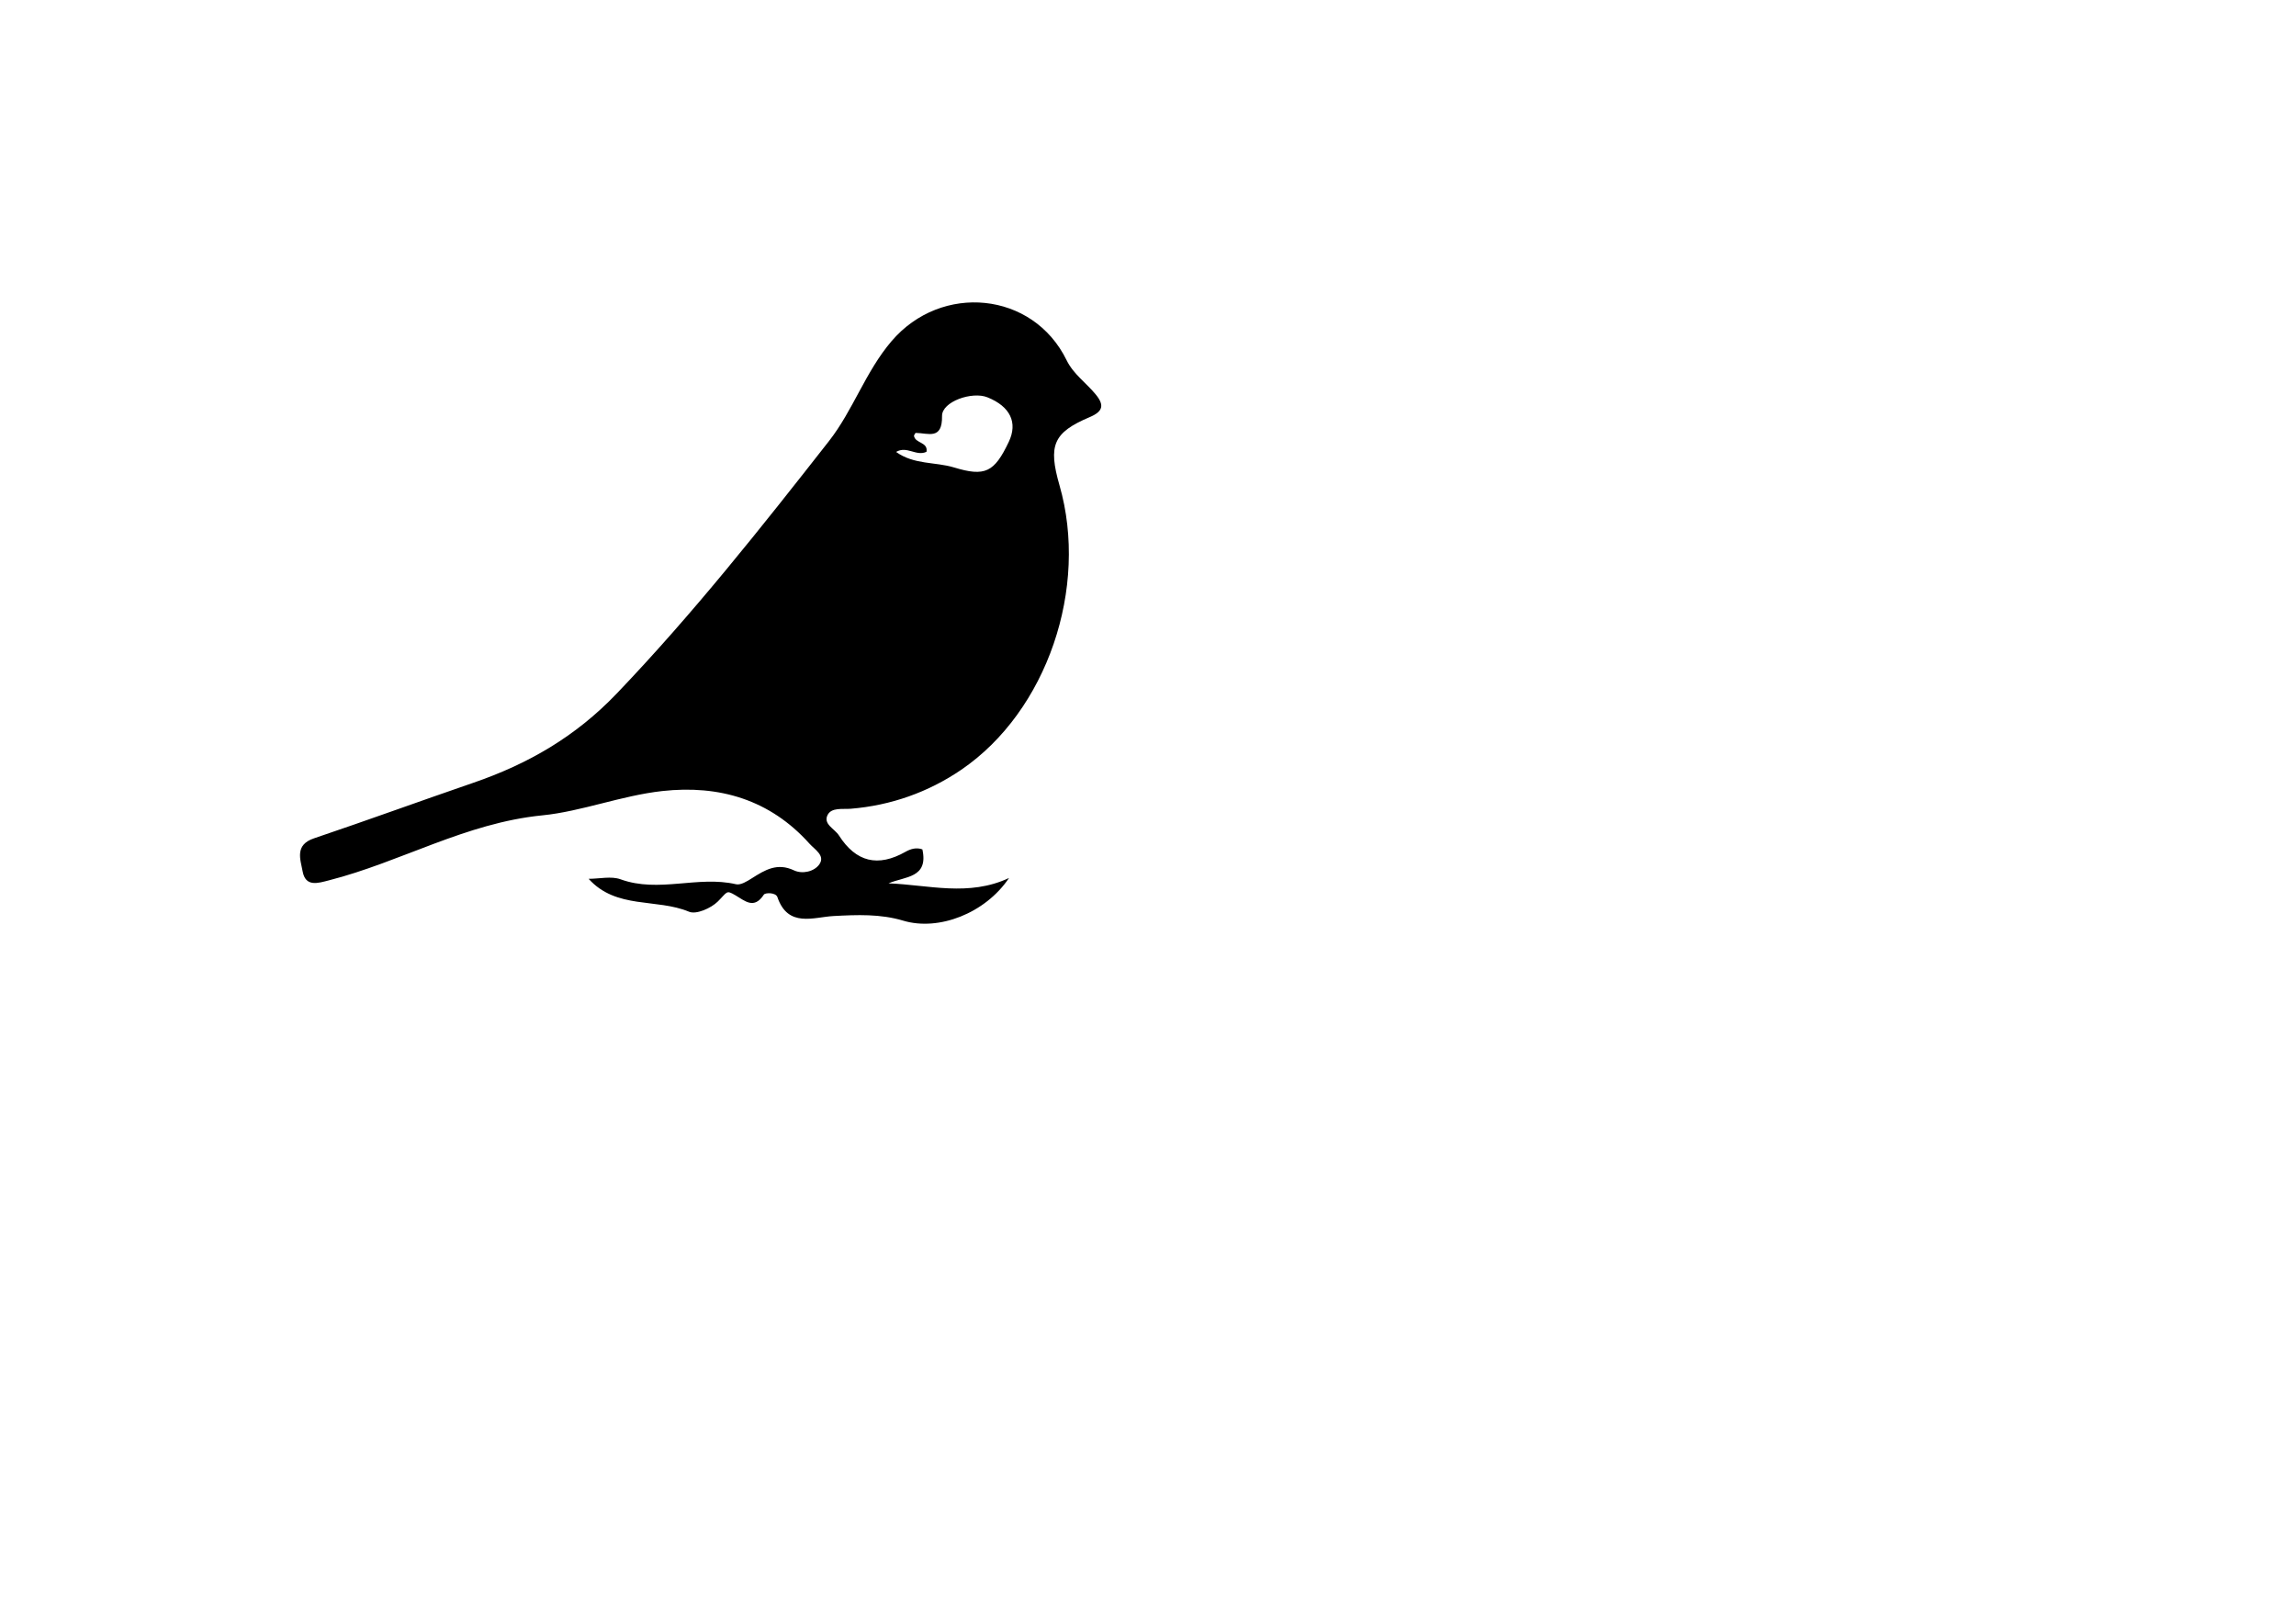 <?xml version="1.0" encoding="utf-8"?>
<!-- Generator: Adobe Illustrator 16.0.2, SVG Export Plug-In . SVG Version: 6.00 Build 0)  -->
<!DOCTYPE svg PUBLIC "-//W3C//DTD SVG 1.1//EN" "http://www.w3.org/Graphics/SVG/1.1/DTD/svg11.dtd">
<svg version="1.1" id="Layer_1" xmlns="http://www.w3.org/2000/svg" xmlns:xlink="http://www.w3.org/1999/xlink" x="0px" y="0px"
	 width="841.89px" height="595.28px" viewBox="0 0 841.89 595.28" enable-background="new 0 0 841.89 595.28" xml:space="preserve">
<g>
	<g>
		<path fill-rule="evenodd" clip-rule="evenodd" fill="none" d="M295.35,383.131c-90.342,0-180.683-0.063-271.024,0.153
			c-5.518,0.015-6.641-1.111-6.629-6.629c0.211-99.284,0.211-198.566,0-297.85c-0.012-5.518,1.111-6.632,6.629-6.627
			c180.683,0.184,361.366,0.184,542.049,0c5.517-0.005,6.642,1.107,6.63,6.627c-0.212,99.282-0.212,198.566,0,297.85
			c0.012,5.516-1.108,6.644-6.629,6.629C476.034,383.067,385.692,383.131,295.35,383.131z M325.79,323.85
			c6.105-2.595,14.728-1.894,12.437-12.441c-2.223-0.838-4.375-0.153-6.201,0.88c-10.085,5.706-18.134,3.796-24.404-5.996
			c-1.575-2.46-5.803-4.106-4.198-7.431c1.42-2.941,5.528-2.115,8.479-2.355c14.794-1.204,28.536-6.103,40.539-14.278
			c31.559-21.493,46.827-66.833,36.054-104.297c-4.224-14.69-2.313-19.344,11.104-25.022c4.837-2.048,5.394-4.348,2.236-8.226
			c-3.485-4.278-8.216-7.465-10.727-12.604c-12.344-25.266-45.943-28.424-64.213-6.988c-9.59,11.253-14.054,25.295-22.971,36.673
			c-24.869,31.732-49.833,63.292-77.812,92.527c-15.15,15.832-32.509,25.797-52.541,32.682
			c-19.514,6.708-38.903,13.781-58.454,20.378c-7.135,2.408-4.966,7.698-4.151,12.112c1.082,5.843,5.657,4.302,9.605,3.295
			c26.396-6.725,50.12-21.051,78.309-23.84c14.33-1.418,29.065-7.267,43.983-8.911c20.879-2.304,39.509,3.16,53.971,19.318
			c1.879,2.102,5.841,4.333,3.612,7.534c-1.881,2.702-6.239,3.684-9.324,2.226c-6.125-2.893-10.597-0.161-15.376,2.869
			c-1.762,1.116-4.152,2.623-5.855,2.228c-13.994-3.25-28.333,3.27-42.323-1.809c-3.445-1.25-7.731-0.186-11.734-0.186
			c10.146,11.255,24.908,7.082,36.834,12.071c2.63,1.101,8.039-1.29,10.523-3.739c3.547-3.5,2.999-4.325,6.401-2.331
			c3.617,2.121,6.888,5.31,10.498-0.206c0.487-0.744,4.36-0.856,4.965,0.914c3.873,11.35,13.292,7.328,20.562,6.939
			c8.701-0.466,17.169-0.82,25.582,1.698c13.039,3.904,30.069-2.712,38.787-15.65C355.175,328.824,340.541,324.415,325.79,323.85z"
			/>
		<path fill-rule="evenodd" clip-rule="evenodd" d="M325.79,323.85c14.75,0.565,29.385,4.975,44.198-1.966
			c-8.718,12.938-25.748,19.555-38.787,15.65c-8.412-2.519-16.88-2.164-25.582-1.698c-7.271,0.389-16.689,4.41-20.562-6.939
			c-0.604-1.771-4.478-1.658-4.965-0.914c-3.61,5.516-6.881,2.327-10.498,0.206c-3.402-1.994-2.854-1.169-6.401,2.331
			c-2.485,2.449-7.893,4.84-10.523,3.739c-11.927-4.989-26.688-0.816-36.834-12.071c4.002,0,8.289-1.064,11.734,0.186
			c13.991,5.078,28.329-1.441,42.323,1.809c1.704,0.396,4.094-1.111,5.855-2.228c4.779-3.03,9.251-5.762,15.376-2.869
			c3.085,1.458,7.443,0.477,9.324-2.226c2.229-3.201-1.733-5.433-3.612-7.534c-14.462-16.158-33.091-21.622-53.971-19.318
			c-14.918,1.644-29.653,7.492-43.983,8.911c-28.189,2.789-51.913,17.115-78.309,23.84c-3.948,1.007-8.523,2.548-9.605-3.295
			c-0.815-4.414-2.984-9.704,4.151-12.112c19.55-6.598,38.939-13.67,58.454-20.378c20.032-6.885,37.391-16.851,52.541-32.682
			c27.979-29.235,52.943-60.795,77.812-92.527c8.917-11.378,13.381-25.419,22.971-36.673c18.27-21.436,51.87-18.278,64.213,6.988
			c2.511,5.14,7.242,8.327,10.727,12.604c3.157,3.877,2.601,6.177-2.236,8.226c-13.417,5.679-15.328,10.333-11.104,25.022
			c10.772,37.464-4.496,82.804-36.054,104.297c-12.003,8.175-25.745,13.075-40.539,14.278c-2.951,0.24-7.06-0.585-8.479,2.355
			c-1.605,3.324,2.623,4.971,4.198,7.431c6.27,9.792,14.319,11.702,24.404,5.996c1.826-1.033,3.978-1.718,6.194-0.881
			C340.518,321.956,331.896,321.255,325.79,323.85z M328.576,165.688c6.593,4.737,14.374,3.595,21.251,5.689
			c11.391,3.467,14.766,1.772,20.068-9.38c3.364-7.077,0.546-12.961-7.823-16.335c-5.645-2.276-16.733,1.579-16.651,6.867
			c0.137,8.892-5.07,6.236-9.589,6.186c-0.291-0.003-0.591,0.824-0.701,0.986c0.354,2.929,5.23,2.237,4.594,5.938
			C335.923,167.425,332.553,163.32,328.576,165.688z"/>
		<path fill-rule="evenodd" clip-rule="evenodd" fill="none" d="M328.576,165.688c3.977-2.368,7.347,1.736,11.15-0.049
			c0.636-3.702-4.24-3.01-4.594-5.938c0.109-0.162,0.41-0.99,0.701-0.986c4.519,0.051,9.726,2.707,9.589-6.186
			c-0.082-5.288,11.006-9.144,16.651-6.867c8.369,3.375,11.187,9.259,7.823,16.335c-5.302,11.152-8.677,12.847-20.068,9.38
			C342.95,169.284,335.169,170.426,328.576,165.688z"/>
	</g>
</g>
</svg>
